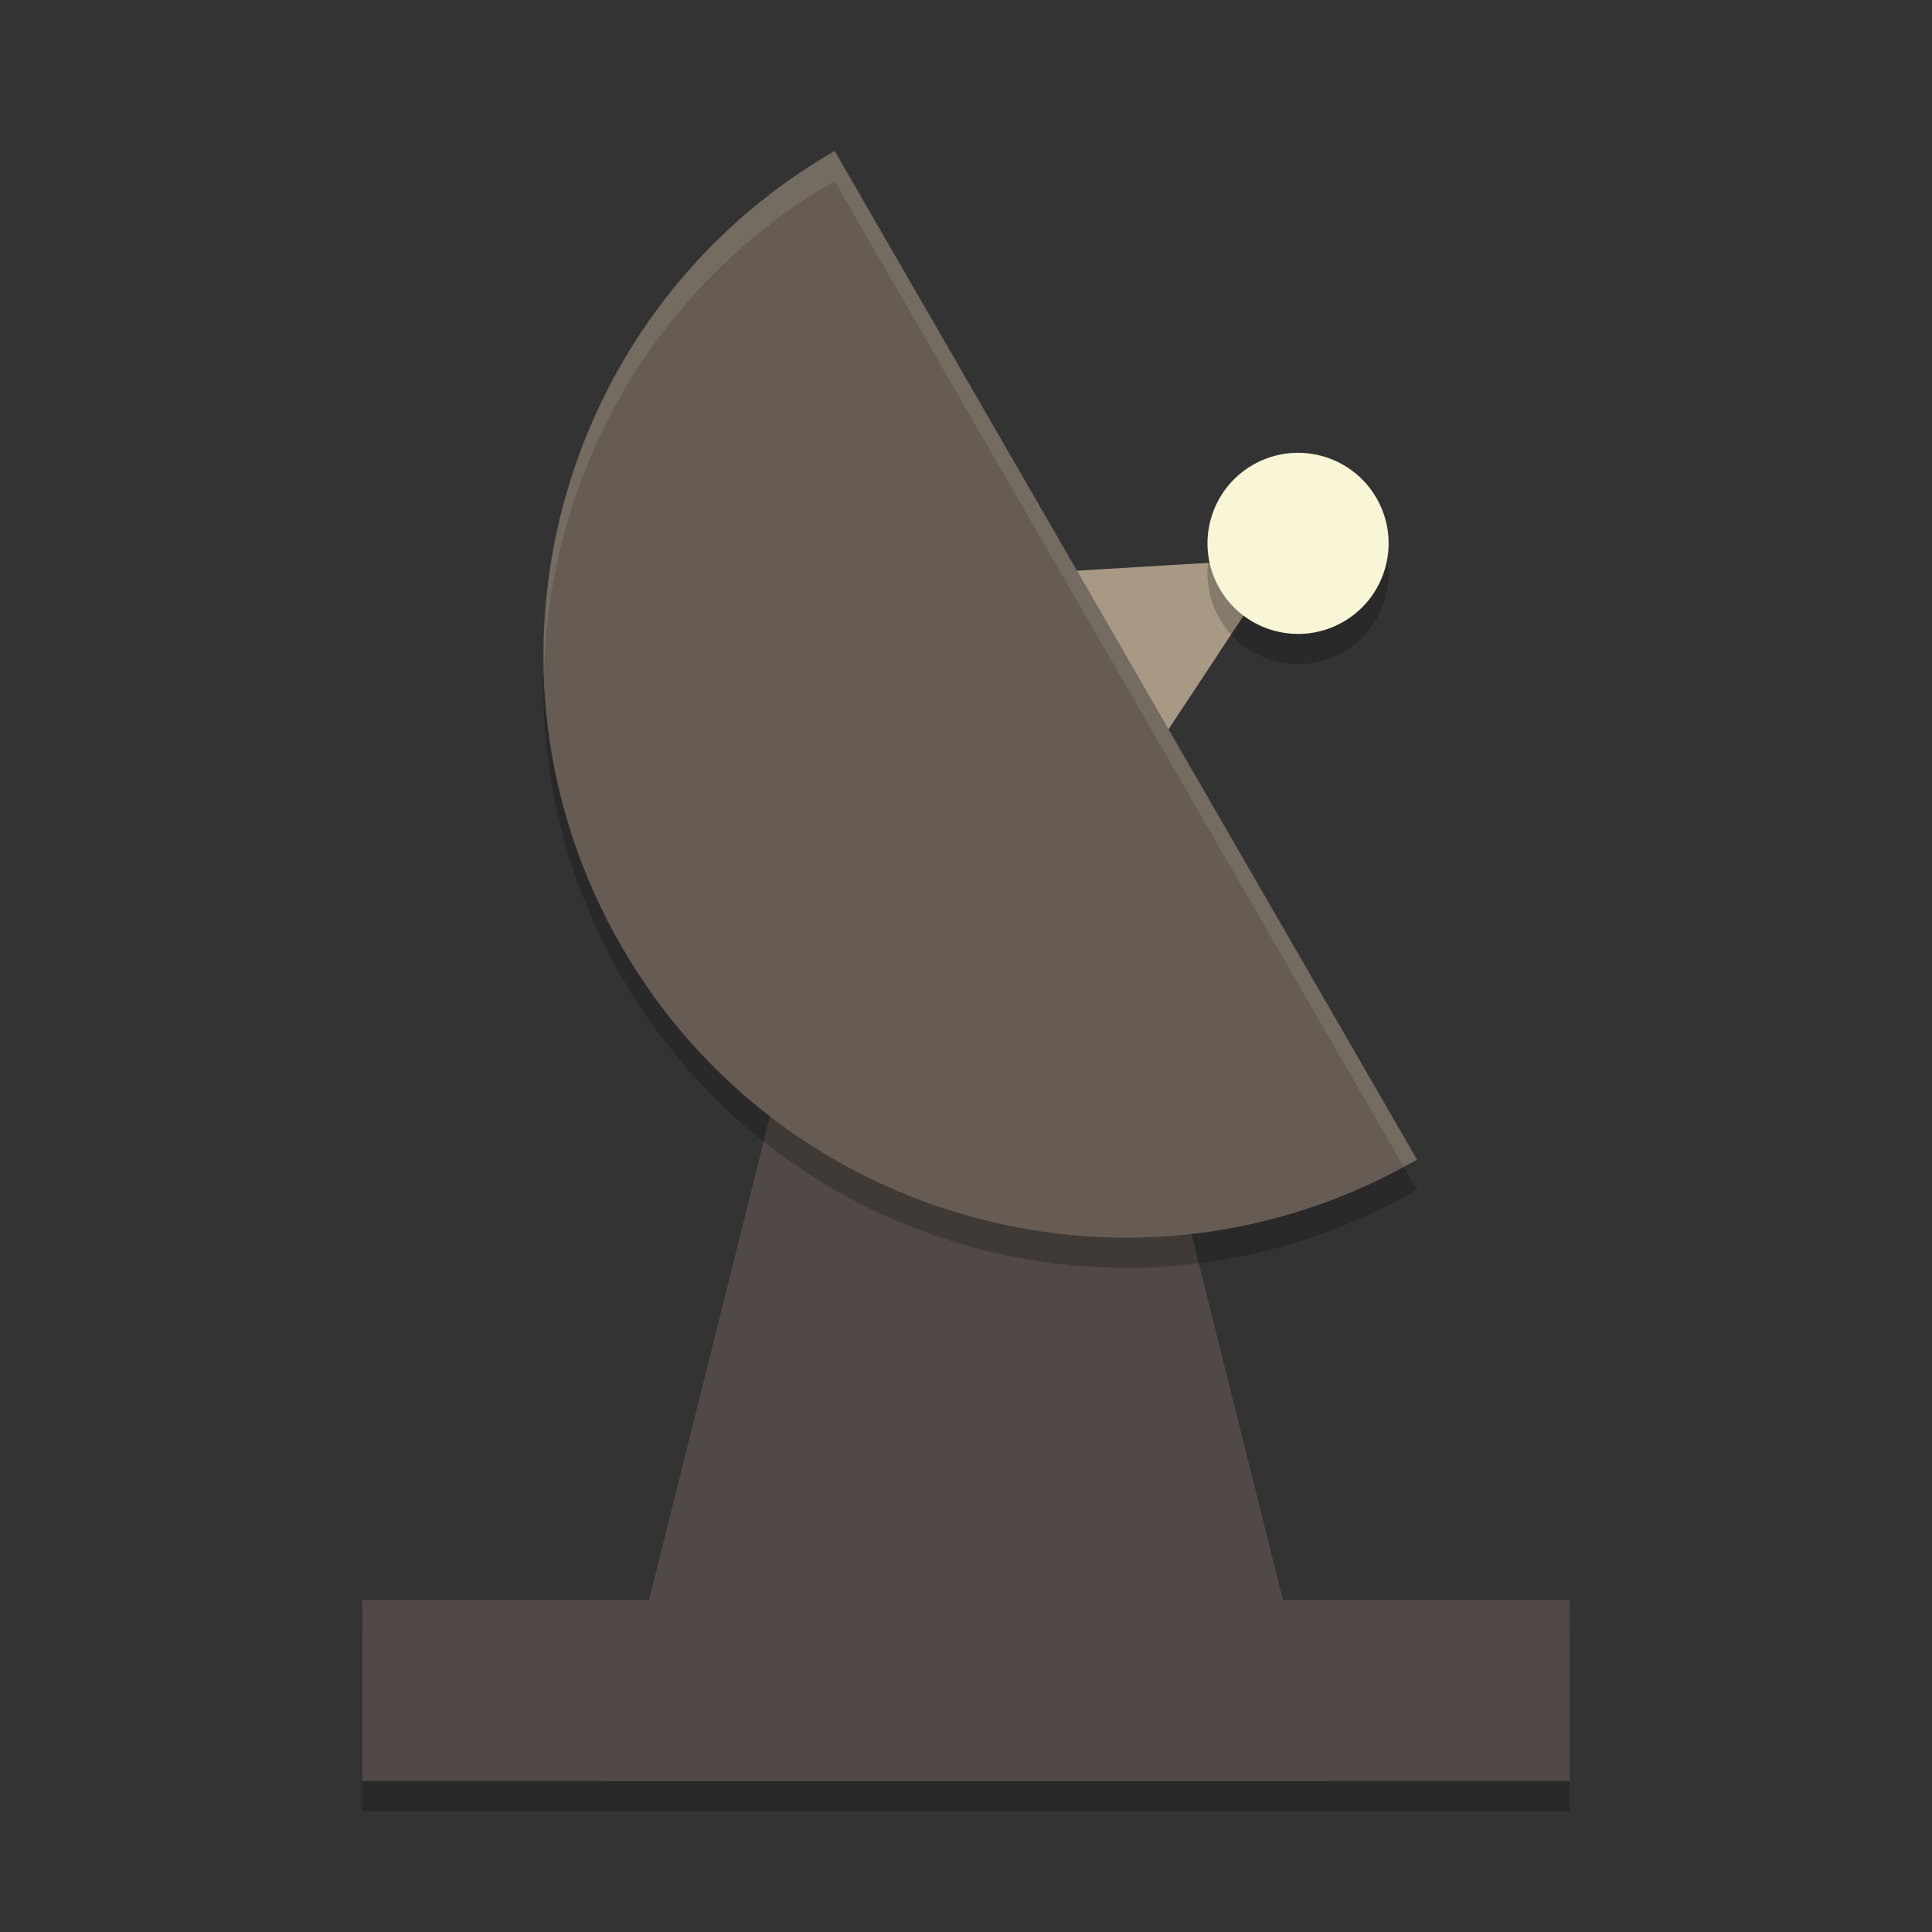 <svg xmlns="http://www.w3.org/2000/svg" width="64" height="64" version="1">
    <rect width="100%" height="100%" fill="#333333" stroke="none"/>
    <path opacity=".2" d="M12 54h40v6H12z"/>
    <path d="M26 35h12l6 24H20z" fill="#504945"/>
    <path d="M42.446 18.5l-2.588 3.918-2.587 3.918-2.1-3.637-2.1-3.637 4.687-.282z" fill="#A79984"/>
    <path d="M46.94 39.412c-9.227 5.327-21.025 2.166-26.352-7.06C15.26 23.124 18.422 11.326 27.648 6z" opacity=".2"/>
    <path d="M46.94 38.412c-9.227 5.327-21.025 2.166-26.352-7.06C15.26 22.124 18.422 10.326 27.648 5z" fill="#665C54"/>
    <circle cx="37.954" cy="-27.739" r="3" transform="rotate(60)" opacity=".2"/>
    <circle cx="37.088" cy="-28.239" r="3" transform="rotate(60)" fill="#F9F5D7"/>
    <path fill="#504945" d="M12 53h40v6H12z"/>
    <path d="M27.648 5c-6.415 3.704-9.889 10.537-9.625 17.459.091-6.573 3.52-12.934 9.625-16.459L46.5 38.65c.146-.08.294-.154.44-.238L27.647 5z" opacity=".1" fill="#F9F5D7"/>
</svg>
